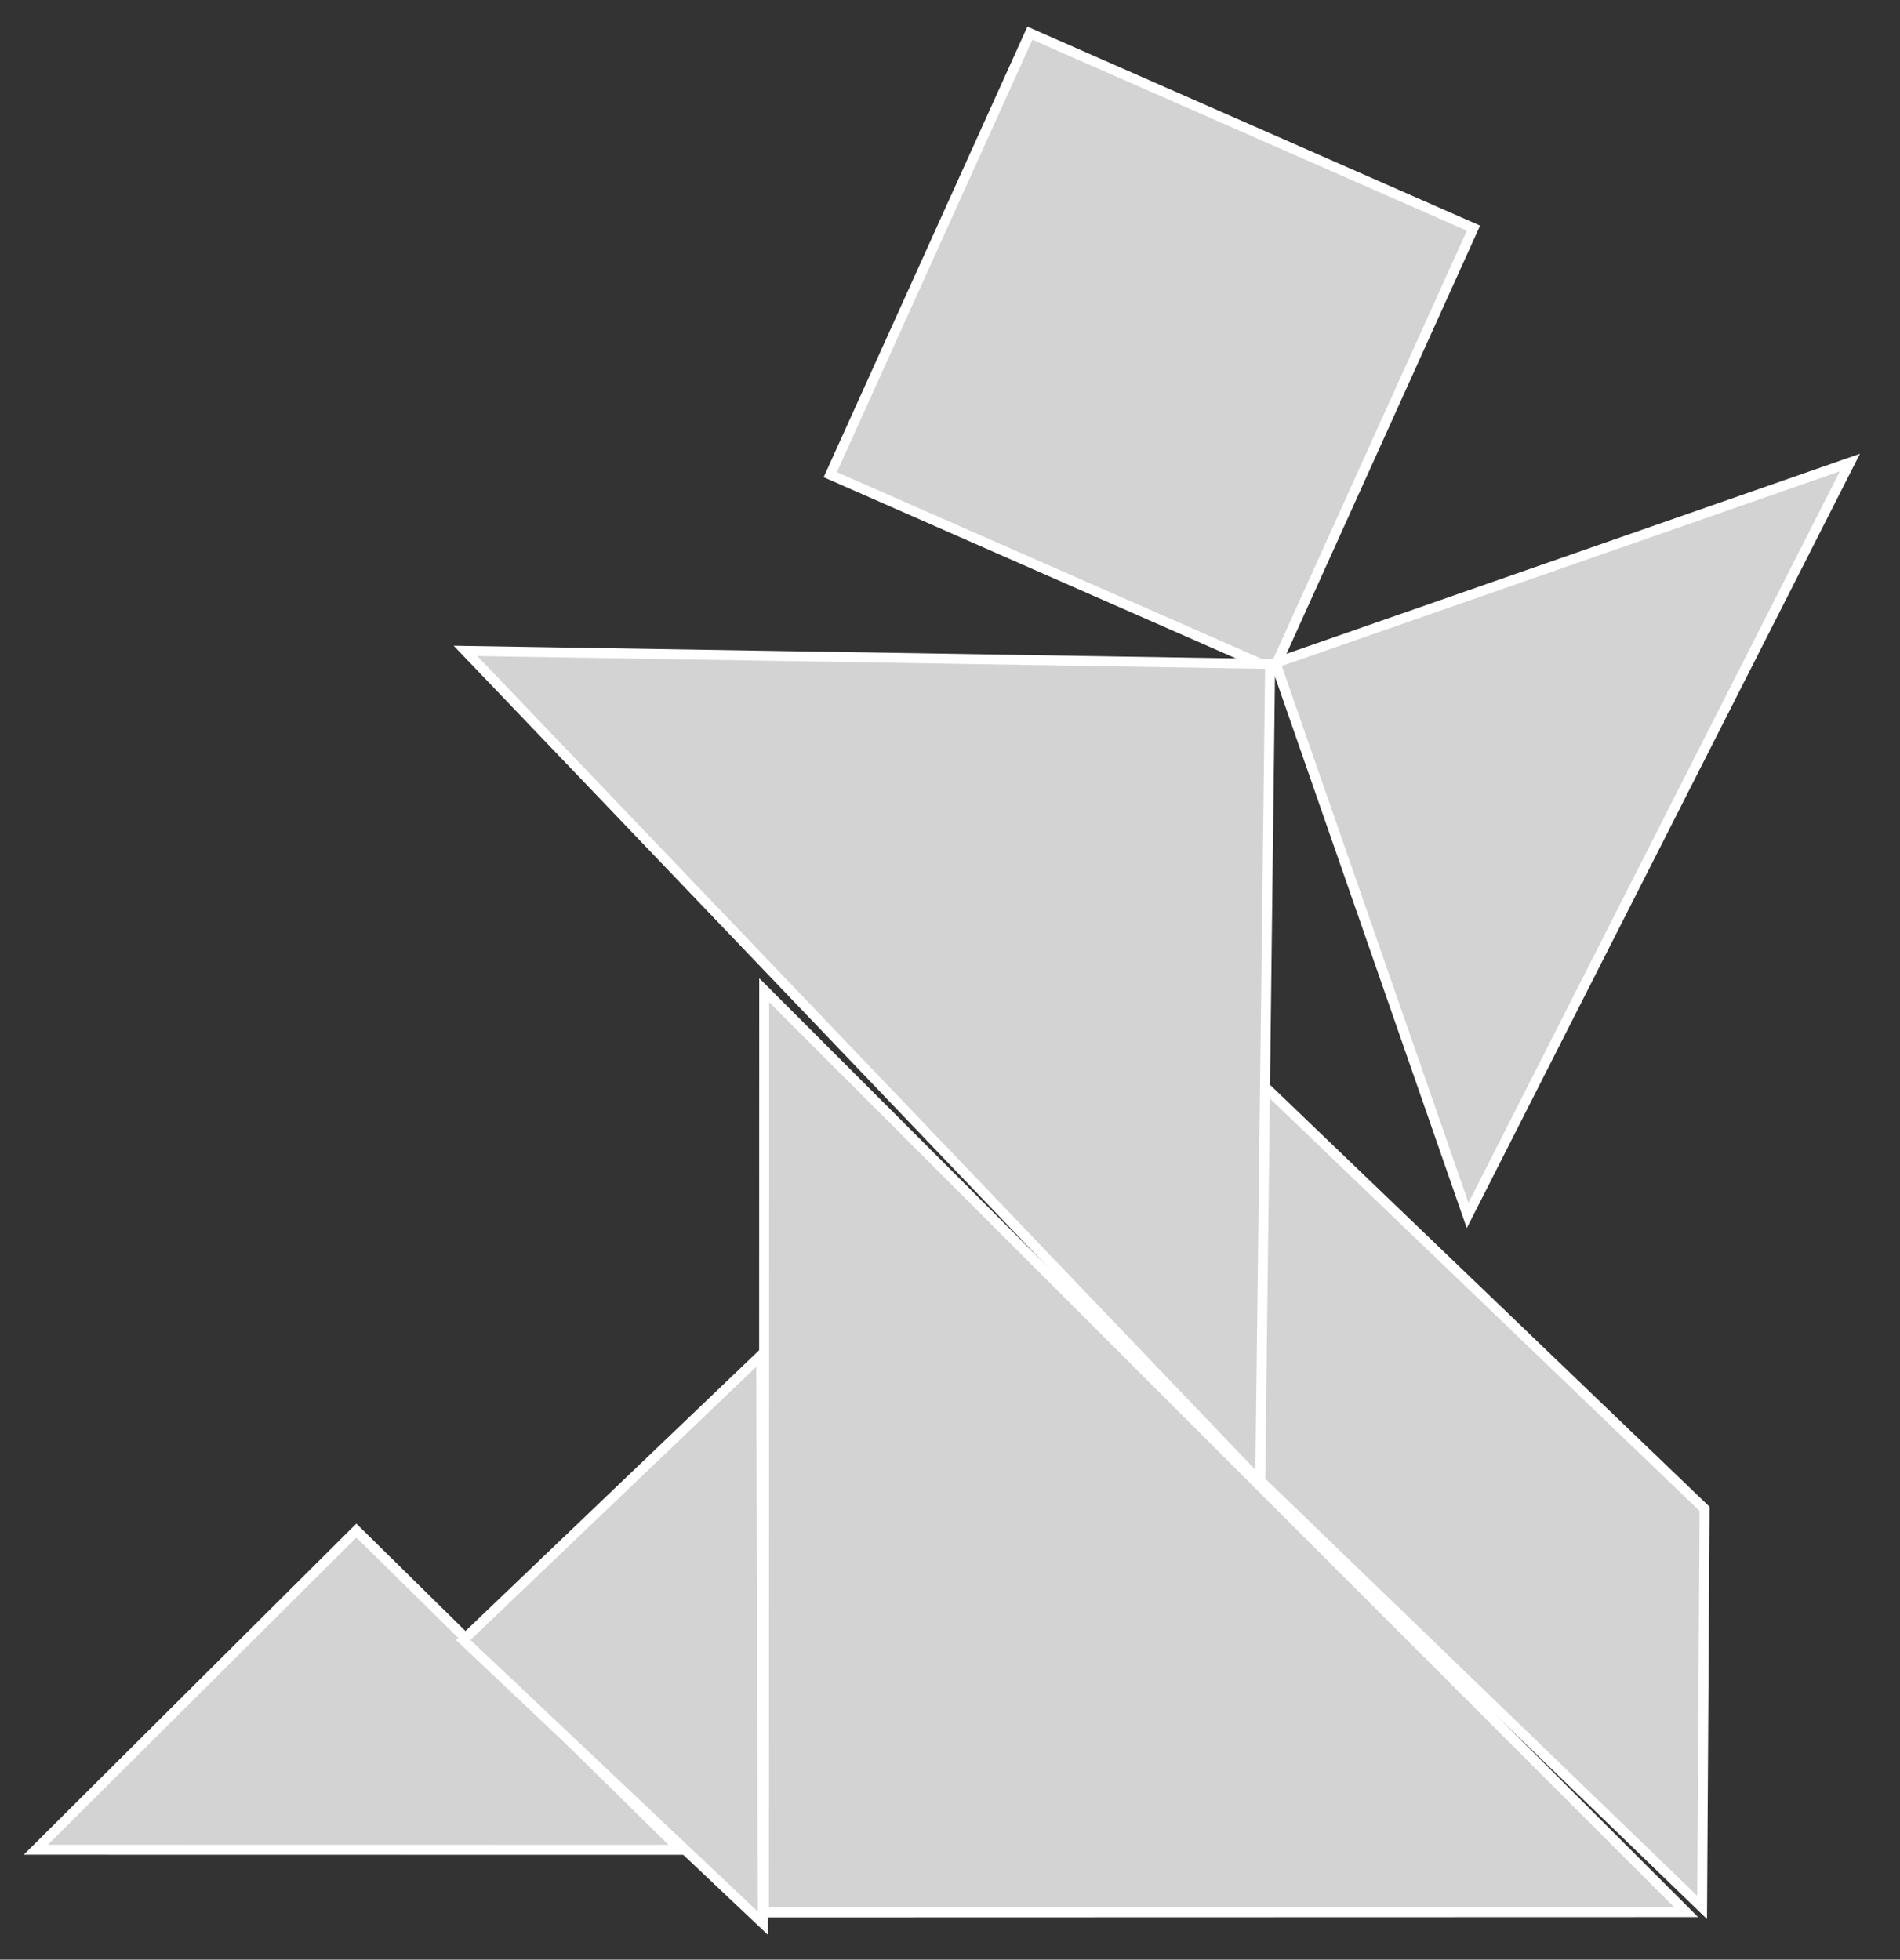 <?xml version="1.0" encoding="utf-8"?>
<svg viewBox="0 0 191 197" xmlns="http://www.w3.org/2000/svg" xmlns:bx="https://boxy-svg.com">
<rect x="0" y="0" width="191" height="197" fill="#333333" stroke="none"/>
<polygon fill="lightgray" id="1" points="80.744 35.344 115.359 1.091 149.973 35.344 115.359 69.597" stroke="white" strokewidth="1" style="" transform="matrix(0.934, -0.358, 0.358, 0.934, -4.605, 43.614)" bx:origin="0.5 0.483747"/>
<polygon fill="lightgray" id="2" points="132.128 165.153 193.951 164.073 165.797 135.562 104.2 136.82" stroke="white" strokewidth="1" style="" transform="matrix(0.707, 0.707, -0.707, 0.707, 149.982, -61.374)"/>
<polygon fill="lightgray" id="3" points="68.426 185.959 3.603 185.948 35.822 153.868" stroke="white" strokewidth="1" style="" bx:origin="0.485 0.503"/>
<polygon fill="lightgray" id="4" points="76.694 193.343 46.569 164.871 76.521 136.233" stroke="white" strokewidth="1" style="" transform="matrix(1, 0, -0, 1, 0, -0)" bx:origin="0.47601 0.465829"/>
<polygon fill="lightgray" id="5" points="135.992 55.127 136.16 113.902 197.117 54.898" stroke="white" strokewidth="1" style="" transform="matrix(0.946, -0.326, 0.326, 0.946, -18.404, 58.825)"/>
<polygon fill="lightgray" id="6" points="99.973 201.884 165.516 136.304 34.427 136.304" stroke="white" strokewidth="1" style="" transform="matrix(0.707, 0.707, -0.707, 0.707, 148.849, -21.164)"/>
<polygon fill="lightgray" id="7" points="79.814 29.521 136.09 87.653 77.219 145.115" stroke="white" strokewidth="1" style="" transform="matrix(0.707, -0.707, 0.707, 0.707, -30.505, 100.991)"/>
</svg>